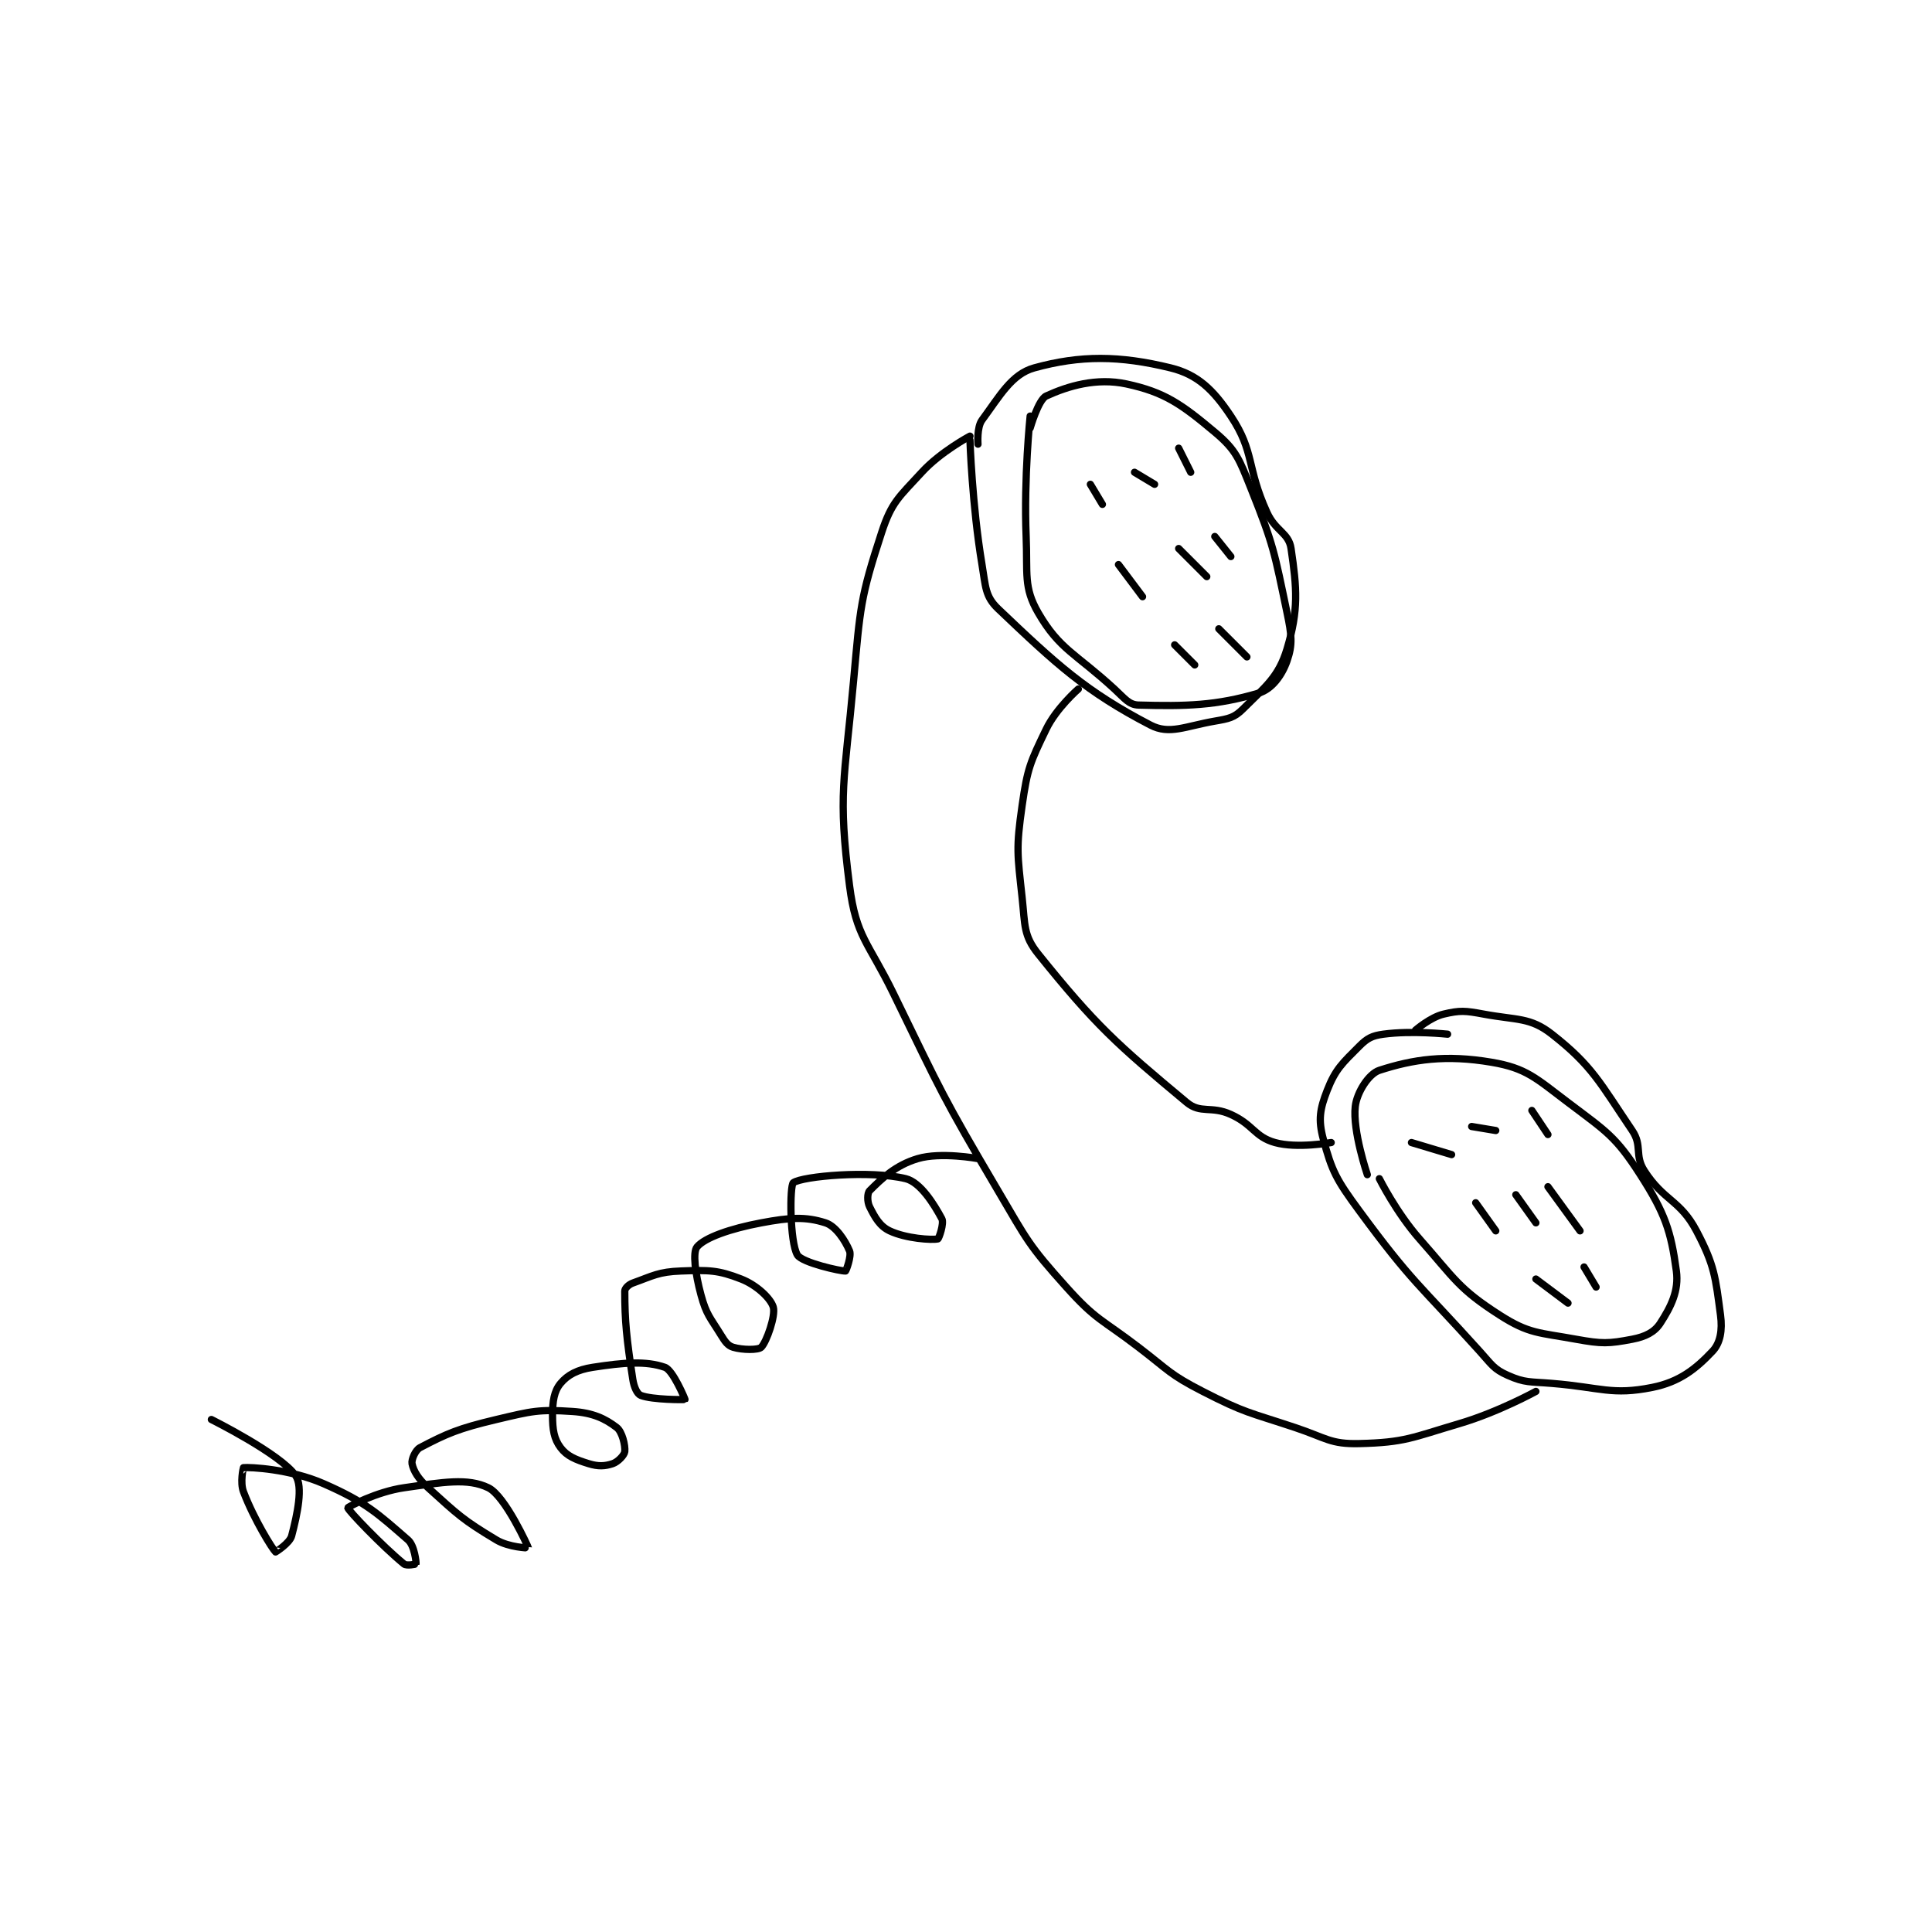 <?xml version="1.0" encoding="utf-8"?>
<!DOCTYPE svg PUBLIC "-//W3C//DTD SVG 1.1//EN" "http://www.w3.org/Graphics/SVG/1.1/DTD/svg11.dtd">
<svg viewBox="0 0 800 800" preserveAspectRatio="xMinYMin meet" xmlns="http://www.w3.org/2000/svg" version="1.1">
<g fill="none" stroke="black" stroke-linecap="round" stroke-linejoin="round" stroke-width="1.805">
<g transform="translate(87.52,152.343) scale(1.662) translate(-1,-77)">
<path id="0" d="M192 96 C192 96 191.677 91.795 193 90 C197.434 83.983 200.384 78.553 206 77 C217.505 73.818 227.284 73.886 240 77 C246.709 78.643 250.613 82.42 255 89 C260.982 97.973 258.846 101.662 264 113 C266.151 117.733 269.418 118.042 270 122 C271.464 131.953 271.913 137.29 269 147 C266.893 154.023 263.629 156.371 258 162 C255.835 164.165 254.441 164.401 251 165 C243.6 166.287 239.701 168.437 235 166 C218.897 157.65 211.591 150.896 197 137 C193.781 133.934 193.916 131.497 193 126 C190.526 111.157 190 95 190 95 "/>
<path id="1" d="M205 92 C205 92 207.036 84.9 209 84 C214.477 81.49 221.528 79.399 229 81 C238.484 83.032 242.706 86.043 251 93 C256.365 97.5 257.09 99.725 260 107 C265.721 121.303 265.832 122.867 269 138 C270.156 143.523 270.437 145.895 269 150 C267.749 153.574 265.224 157.042 262 158 C251.38 161.157 243.743 161.326 232 161 C229.601 160.933 228.571 159.365 226 157 C216.312 148.087 212.32 147.188 207 138 C203.323 131.649 204.383 128.375 204 119 C203.4 104.313 205 89 205 89 "/>
<path id="2" d="M220 106 L223 111 "/>
<path id="3" d="M231 103 L236 106 "/>
<path id="4" d="M242 97 L245 103 "/>
<path id="5" d="M227 126 L233 134 "/>
<path id="6" d="M242 122 L249 129 "/>
<path id="7" d="M251 119 L255 124 "/>
<path id="8" d="M241 146 L246 151 "/>
<path id="9" d="M252 142 L259 149 "/>
<path id="10" d="M289 278 C289 278 285.296 267.099 286 261 C286.41 257.451 289.378 252.848 292 252 C300.429 249.273 308.507 248.044 320 250 C328.603 251.464 330.929 253.892 339 260 C348.607 267.27 350.864 268.455 357 278 C363.181 287.615 364.657 292.063 366 302 C366.663 306.91 364.658 310.892 362 315 C360.545 317.248 358.268 318.377 355 319 C349.106 320.123 347.465 320.175 341 319 C331.722 317.313 329.297 317.678 322 313 C311.722 306.411 310.867 304.049 302 294 C296.236 287.467 292 279 292 279 "/>
<path id="11" d="M309 243 C309 243 300.047 242.039 293 243 C290.177 243.385 289.005 243.995 287 246 C282.768 250.232 281.062 251.73 279 257 C277.192 261.621 276.745 264.292 278 269 C280.183 277.185 281.297 279.25 287 287 C300.219 304.965 301.744 305.095 317 322 C320.027 325.354 320.496 326.443 324 328 C328.309 329.915 329.509 329.542 335 330 C347.334 331.028 349.95 333.01 360 331 C366.808 329.638 370.88 326.363 375 322 C376.937 319.95 377.505 316.787 377 313 C375.74 303.547 375.533 300.588 371 292 C366.9 284.231 362.838 284.56 358 277 C355.527 273.136 357.572 270.802 355 267 C346.976 255.138 345.074 250.896 335 243 C329.57 238.744 326.317 239.54 318 238 C313.36 237.141 312.134 237.027 308 238 C304.717 238.773 301 242 301 242 "/>
<path id="12" d="M300 270 L310 273 "/>
<path id="13" d="M315 266 L321 267 "/>
<path id="14" d="M330 262 L334 268 "/>
<path id="15" d="M316 285 L321 292 "/>
<path id="16" d="M326 283 L331 290 "/>
<path id="17" d="M334 281 L342 292 "/>
<path id="18" d="M331 304 L339 310 "/>
<path id="19" d="M343 301 L346 306 "/>
<path id="20" d="M217 157 C217 157 211.534 161.751 209 167 C204.997 175.292 204.326 176.716 203 186 C201.464 196.753 201.818 198.066 203 209 C203.742 215.861 203.309 218.409 207 223 C221.31 240.801 226.534 245.445 244 260 C247.476 262.897 250.104 260.774 255 263 C260.616 265.553 260.894 268.57 266 270 C271.516 271.545 280 270 280 270 "/>
<path id="21" d="M190 94 C190 94 182.701 97.871 178 103 C172.319 109.197 170.488 110.389 168 118 C162.649 134.367 162.673 136.596 161 155 C158.729 179.983 157.048 182.973 160 206 C161.649 218.86 164.666 219.989 171 233 C183.071 257.795 183.053 258.322 197 282 C204.376 294.522 204.568 295.49 214 306 C221.486 314.341 222.742 313.92 232 321 C239.669 326.865 239.655 327.721 248 332 C258.648 337.461 259.396 337.132 271 341 C278.736 343.579 279.8 345.176 287 345 C298.374 344.723 300.068 343.525 312 340 C321.627 337.156 331 332 331 332 "/>
<path id="22" d="M192 274 C192 274 182.785 272.286 177 274 C171.458 275.642 168.021 278.979 165 282 C164.396 282.604 164.375 284.749 165 286 C166.329 288.658 167.526 290.836 170 292 C174.092 293.926 180.541 294.337 182 294 C182.272 293.937 183.592 290.11 183 289 C181.039 285.324 177.638 279.885 174 279 C165.168 276.852 148.306 278.378 146 280 C145.063 280.659 145.094 294.775 147 298 C148.137 299.924 157.885 302.086 159 302 C159.132 301.99 160.532 298.276 160 297 C158.898 294.355 156.545 290.81 154 290 C149.051 288.425 145.244 288.642 138 290 C130.247 291.454 123.924 293.692 122 296 C120.889 297.333 121.552 302.69 123 308 C124.341 312.917 125.229 313.498 128 318 C129.027 319.668 129.697 320.609 131 321 C133.339 321.702 137.275 321.725 138 321 C139.346 319.654 141.617 313.099 141 311 C140.367 308.847 136.911 305.531 133 304 C127.252 301.751 124.937 301.743 118 302 C112.371 302.209 111 303.214 106 305 C104.962 305.371 104 306.327 104 307 C104 314.398 104.437 318.84 106 329 C106.302 330.962 107.102 332.655 108 333 C110.888 334.111 118.919 334.095 119 334 C119.036 333.958 116.031 326.707 114 326 C109.301 324.366 103.888 324.786 96 326 C92.224 326.581 89.787 327.856 88 330 C86.381 331.943 86 334.457 86 338 C86 341.543 86.368 343.825 88 346 C89.589 348.118 91.72 348.991 95 350 C97.391 350.736 99.033 350.656 101 350 C102.311 349.563 103.904 347.862 104 347 C104.166 345.506 103.366 342.051 102 341 C99.094 338.764 96.055 337.337 91 337 C82.534 336.436 80.939 336.883 72 339 C62.517 341.246 59.645 342.519 53 346 C51.799 346.629 50.806 349.031 51 350 C51.366 351.829 52.546 353.779 55 356 C62.487 362.774 63.615 363.969 72 369 C75.111 370.866 80.004 371.027 80 371 C79.979 370.863 74.225 358.044 70 356 C64.859 353.512 58.699 354.614 49 356 C42.204 356.971 35 360.796 35 361 C35 361.572 43.459 370.436 49 375 C49.651 375.536 51.995 375.028 52 375 C52.054 374.678 51.645 370.43 50 369 C42.44 362.426 39.539 359.627 29 355 C20.554 351.292 10.568 350.843 9 351 C8.952 351.005 8.116 354.679 9 357 C11.659 363.98 16.258 371.32 17 372 C17.011 372.01 20.523 369.814 21 368 C22.442 362.519 23.876 355.721 22 353 C18.265 347.585 1 339 1 339 "/>
</g>
</g>
</svg>
